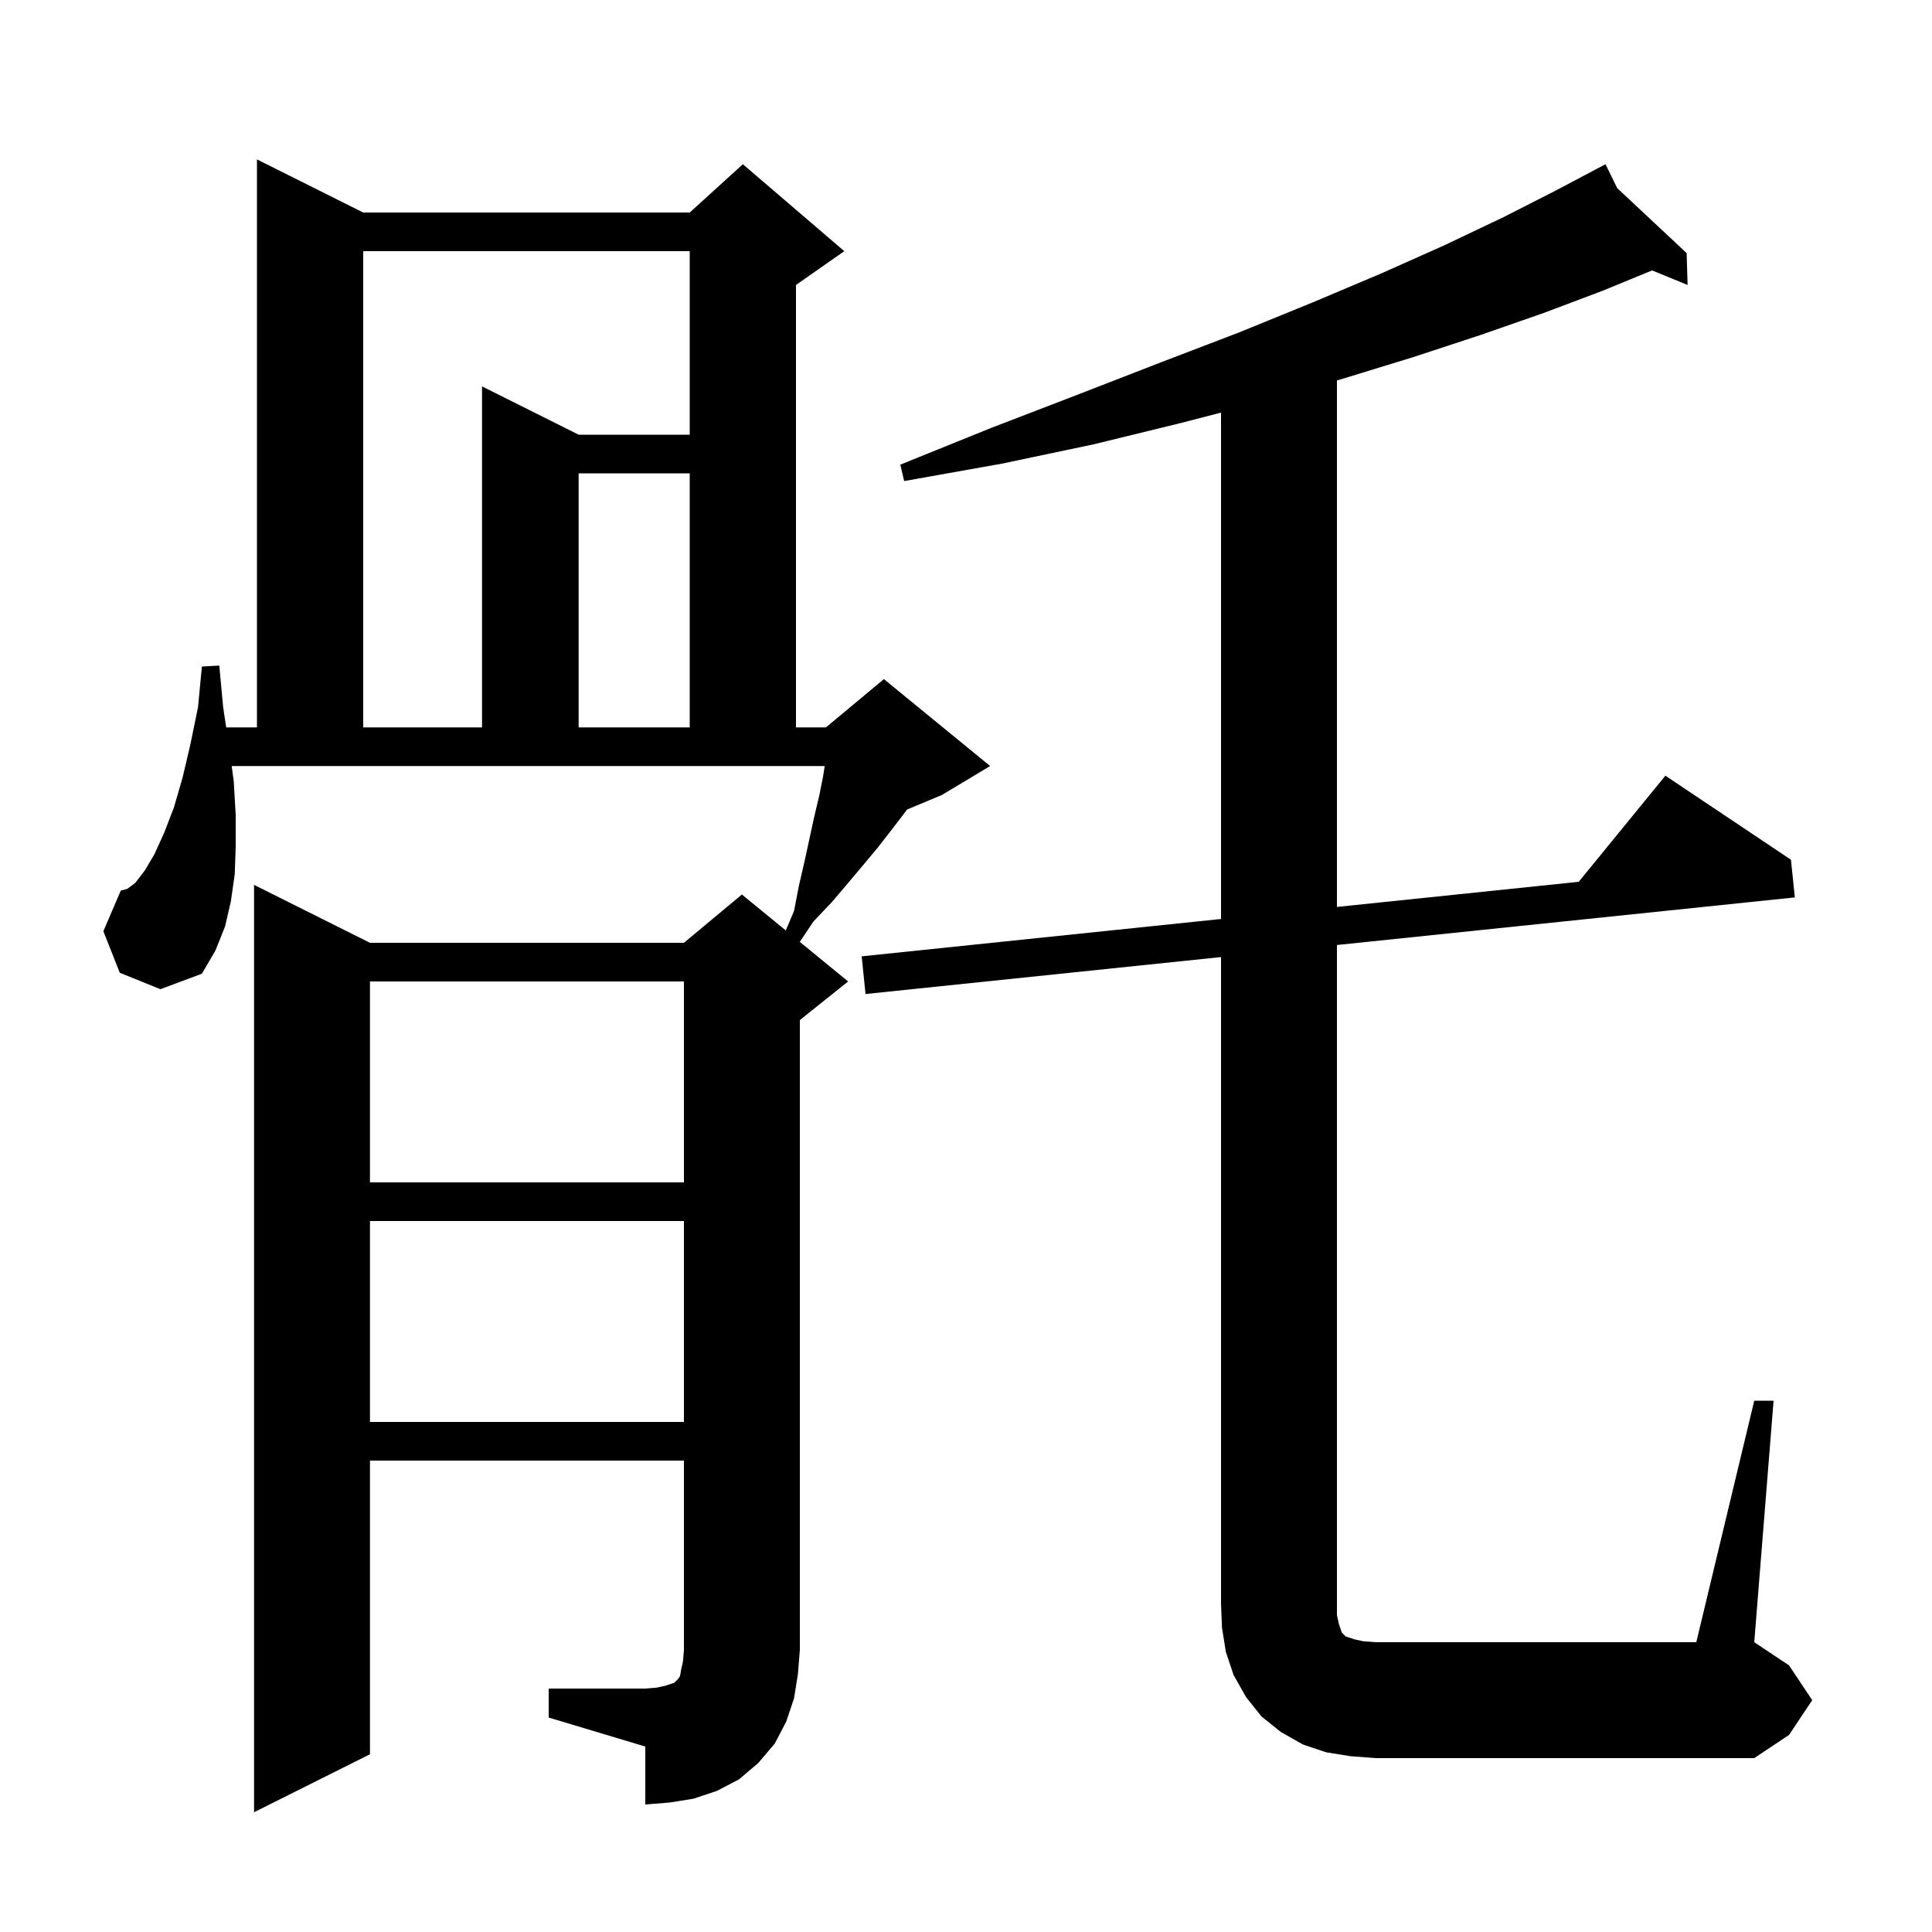 <svg xmlns="http://www.w3.org/2000/svg" xmlns:xlink="http://www.w3.org/1999/xlink" version="1.1" baseProfile="full" viewBox="0 0 200 200" width="200" height="200">
<g fill="black">
<path d="M 56.8 174.8 L 66.8 174.8 L 68.0 174.7 L 68.9 174.5 L 69.8 174.2 L 70.2 173.8 L 70.4 173.5 L 70.5 172.9 L 70.7 172.0 L 70.8 170.8 L 70.8 151.2 L 38.3 151.2 L 38.3 181.6 L 26.3 187.6 L 26.3 91.6 L 38.3 97.6 L 70.8 97.6 L 76.8 92.6 L 81.346 96.319 L 82.2 94.3 L 82.7 91.7 L 83.3 89.1 L 84.3 84.5 L 84.8 82.4 L 85.2 80.4 L 85.374 79.3 L 23.984 79.3 L 24.2 80.9 L 24.4 84.4 L 24.4 87.6 L 24.3 90.5 L 23.9 93.3 L 23.3 95.9 L 22.3 98.4 L 20.9 100.8 L 16.6 102.4 L 12.4 100.7 L 10.7 96.4 L 12.5 92.2 L 13.2 92.0 L 14.0 91.4 L 15.0 90.1 L 16.0 88.4 L 17.0 86.2 L 18.0 83.6 L 18.9 80.5 L 19.7 77.1 L 20.5 73.2 L 20.9 69.0 L 22.7 68.9 L 23.1 73.2 L 23.415 75.3 L 26.6 75.3 L 26.6 16.5 L 37.6 22.0 L 71.4 22.0 L 76.9 17.0 L 87.4 26.0 L 82.4 29.5 L 82.4 75.3 L 85.5 75.3 L 91.5 70.3 L 102.5 79.3 L 97.5 82.3 L 93.909 83.796 L 92.3 85.9 L 90.9 87.7 L 89.4 89.5 L 87.8 91.4 L 86.1 93.4 L 84.2 95.4 L 82.796 97.506 L 87.8 101.6 L 82.8 105.6 L 82.8 170.8 L 82.6 173.3 L 82.2 175.8 L 81.4 178.2 L 80.2 180.5 L 78.5 182.5 L 76.5 184.2 L 74.2 185.4 L 71.8 186.2 L 69.3 186.6 L 66.8 186.8 L 66.8 180.8 L 56.8 177.8 Z M 181.6 145.0 L 183.6 145.0 L 181.6 170.0 L 185.2 172.4 L 187.6 176.0 L 185.2 179.6 L 181.6 182.0 L 142.4 182.0 L 139.8 181.8 L 137.3 181.4 L 134.9 180.6 L 132.6 179.3 L 130.6 177.7 L 129.0 175.7 L 127.7 173.4 L 126.9 171.0 L 126.5 168.5 L 126.4 166.0 L 126.4 99.075 L 89.6 102.9 L 89.2 99.0 L 126.4 95.133 L 126.4 42.713 L 122.2 43.8 L 113.2 46.0 L 103.7 48.0 L 93.6 49.8 L 93.2 48.1 L 102.6 44.3 L 111.7 40.8 L 120.2 37.5 L 128.3 34.4 L 135.9 31.3 L 143.0 28.3 L 149.5 25.4 L 155.6 22.5 L 161.1 19.7 L 166.2 17.0 L 167.417 19.481 L 174.6 26.2 L 174.7 29.5 L 171.027 27.994 L 165.9 30.1 L 159.8 32.4 L 153.2 34.7 L 146.2 37.0 L 138.7 39.3 L 138.4 39.386 L 138.4 93.886 L 163.428 91.284 L 172.4 80.3 L 185.4 89.0 L 185.8 92.9 L 138.4 97.827 L 138.4 167.2 L 138.6 168.1 L 138.9 169.0 L 139.3 169.4 L 140.2 169.7 L 141.1 169.9 L 142.4 170.0 L 175.6 170.0 Z M 38.3 126.4 L 38.3 147.2 L 70.8 147.2 L 70.8 126.4 Z M 38.3 101.6 L 38.3 122.4 L 70.8 122.4 L 70.8 101.6 Z M 37.6 26.0 L 37.6 75.3 L 49.9 75.3 L 49.9 40.0 L 59.9 45.0 L 71.4 45.0 L 71.4 26.0 Z M 59.9 49.0 L 59.9 75.3 L 71.4 75.3 L 71.4 49.0 Z " />
</g>
</svg>
